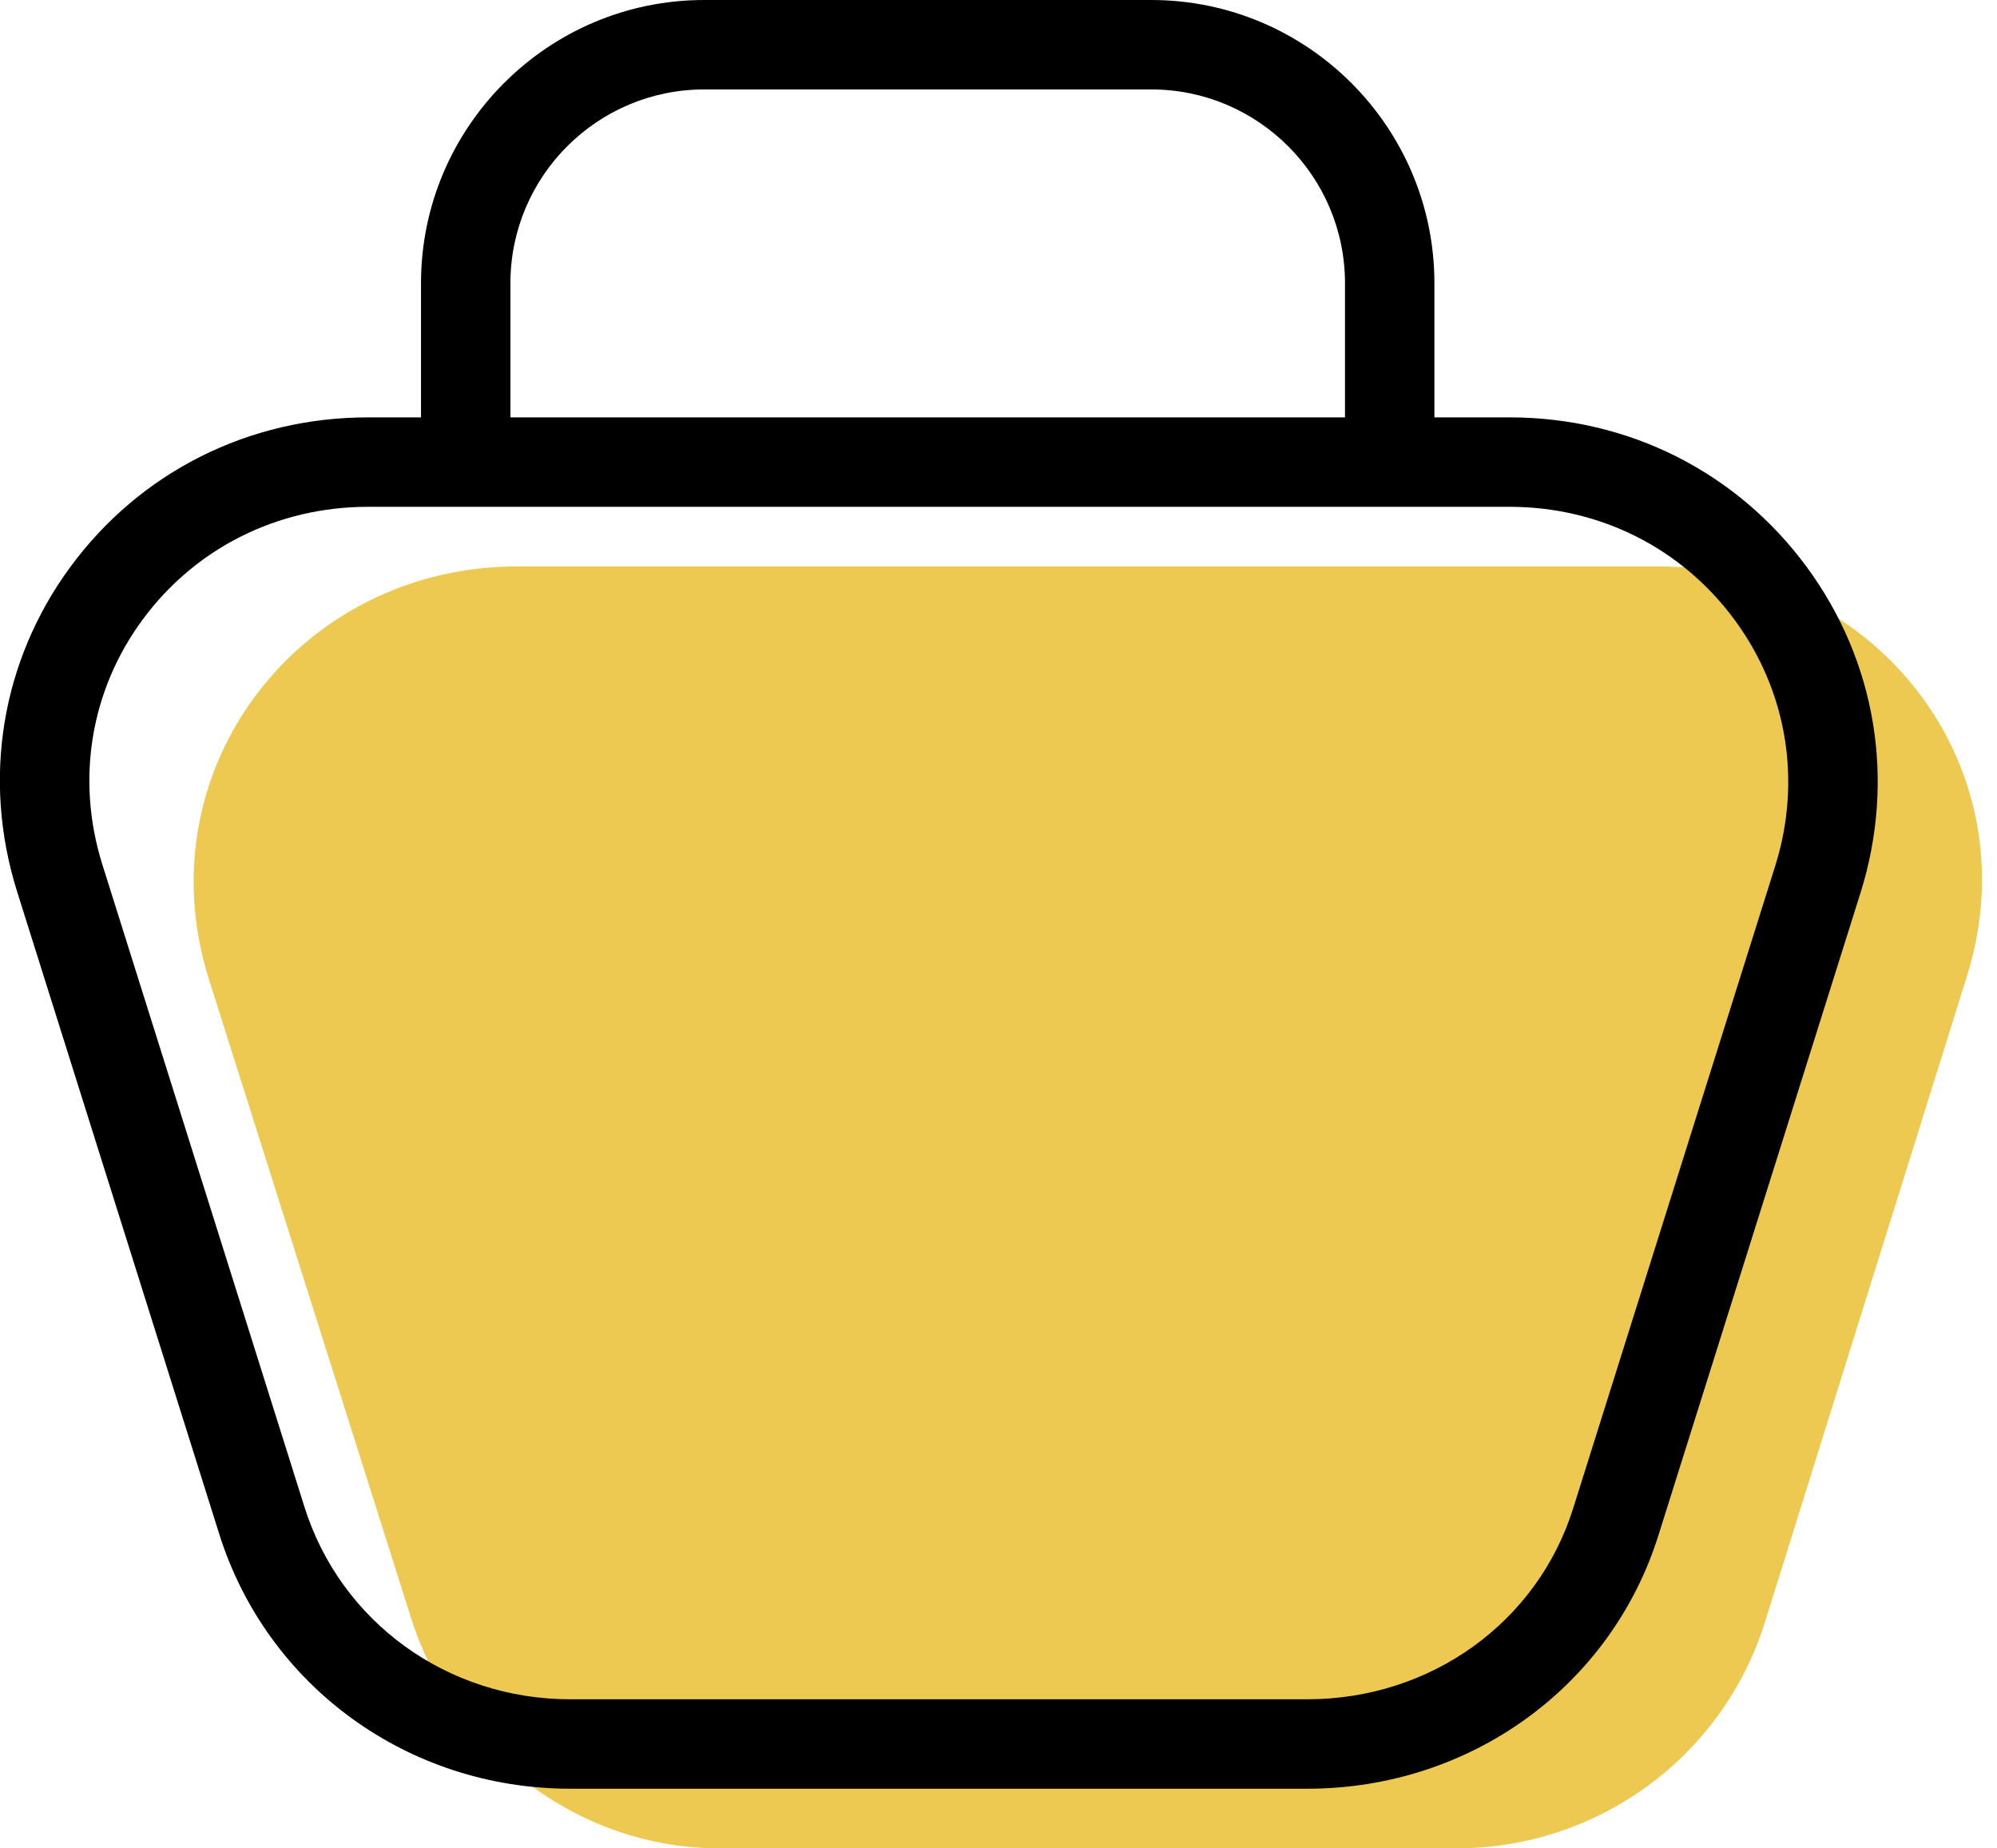 <svg xmlns="http://www.w3.org/2000/svg" xmlns:xlink="http://www.w3.org/1999/xlink" preserveAspectRatio="xMidYMid" width="67" height="62" viewBox="0 0 67 62">
  <defs>
    <style>

      .cls-3 {
        fill: #edc951;
      }

      .cls-4 {
        fill: #000000;
      }
    </style>
  </defs>
  <g id="group-23svg">
    <path d="M48.861,62.000 C48.861,62.000 24.132,62.000 24.132,62.000 C19.388,62.000 15.193,58.760 13.778,54.231 C13.778,54.231 6.998,32.810 6.998,32.810 C4.815,25.824 10.033,19.000 17.352,19.000 C17.352,19.000 55.642,19.000 55.642,19.000 C62.960,19.000 68.178,25.746 65.995,32.731 C65.995,32.731 59.216,54.407 59.216,54.407 C57.800,58.936 53.605,62.000 48.861,62.000 Z" id="path-1" class="cls-3" fill-rule="evenodd"/>
    <path d="M43.861,60.000 C43.861,60.000 19.132,60.000 19.132,60.000 C13.685,60.000 8.948,56.555 7.347,51.429 C7.347,51.429 0.567,29.885 0.567,29.885 C-0.607,26.125 0.047,22.165 2.360,19.018 C4.705,15.829 8.347,14.000 12.352,14.000 C12.352,14.000 50.642,14.000 50.642,14.000 C54.636,14.000 58.272,15.831 60.619,19.022 C62.945,22.186 63.603,26.161 62.427,29.929 C62.427,29.929 55.646,51.483 55.646,51.483 C54.054,56.576 49.317,60.000 43.861,60.000 ZM12.352,17.000 C9.311,17.000 6.551,18.383 4.777,20.795 C3.035,23.165 2.544,26.151 3.430,28.987 C3.430,28.987 10.209,50.531 10.209,50.531 C11.419,54.401 15.004,57.000 19.132,57.000 C19.132,57.000 43.861,57.000 43.861,57.000 C47.999,57.000 51.584,54.422 52.784,50.584 C52.784,50.584 59.564,29.031 59.564,29.031 C60.453,26.187 59.957,23.186 58.202,20.800 C56.427,18.385 53.671,17.000 50.642,17.000 C50.642,17.000 12.352,17.000 12.352,17.000 Z" id="path-2" class="cls-4" fill-rule="evenodd"/>
    <path d="M46.625,16.500 C45.797,16.500 45.125,15.829 45.125,15.000 C45.125,15.000 45.125,9.500 45.125,9.500 C45.125,5.916 42.209,3.000 38.625,3.000 C38.625,3.000 23.625,3.000 23.625,3.000 C20.041,3.000 17.125,5.916 17.125,9.500 C17.125,9.500 17.125,15.000 17.125,15.000 C17.125,15.829 16.453,16.500 15.625,16.500 C14.797,16.500 14.125,15.829 14.125,15.000 C14.125,15.000 14.125,9.500 14.125,9.500 C14.125,4.262 18.387,-0.000 23.625,-0.000 C23.625,-0.000 38.625,-0.000 38.625,-0.000 C43.863,-0.000 48.125,4.262 48.125,9.500 C48.125,9.500 48.125,15.000 48.125,15.000 C48.125,15.829 47.453,16.500 46.625,16.500 Z" id="path-3" class="cls-4" fill-rule="evenodd"/>
  </g>
</svg>
